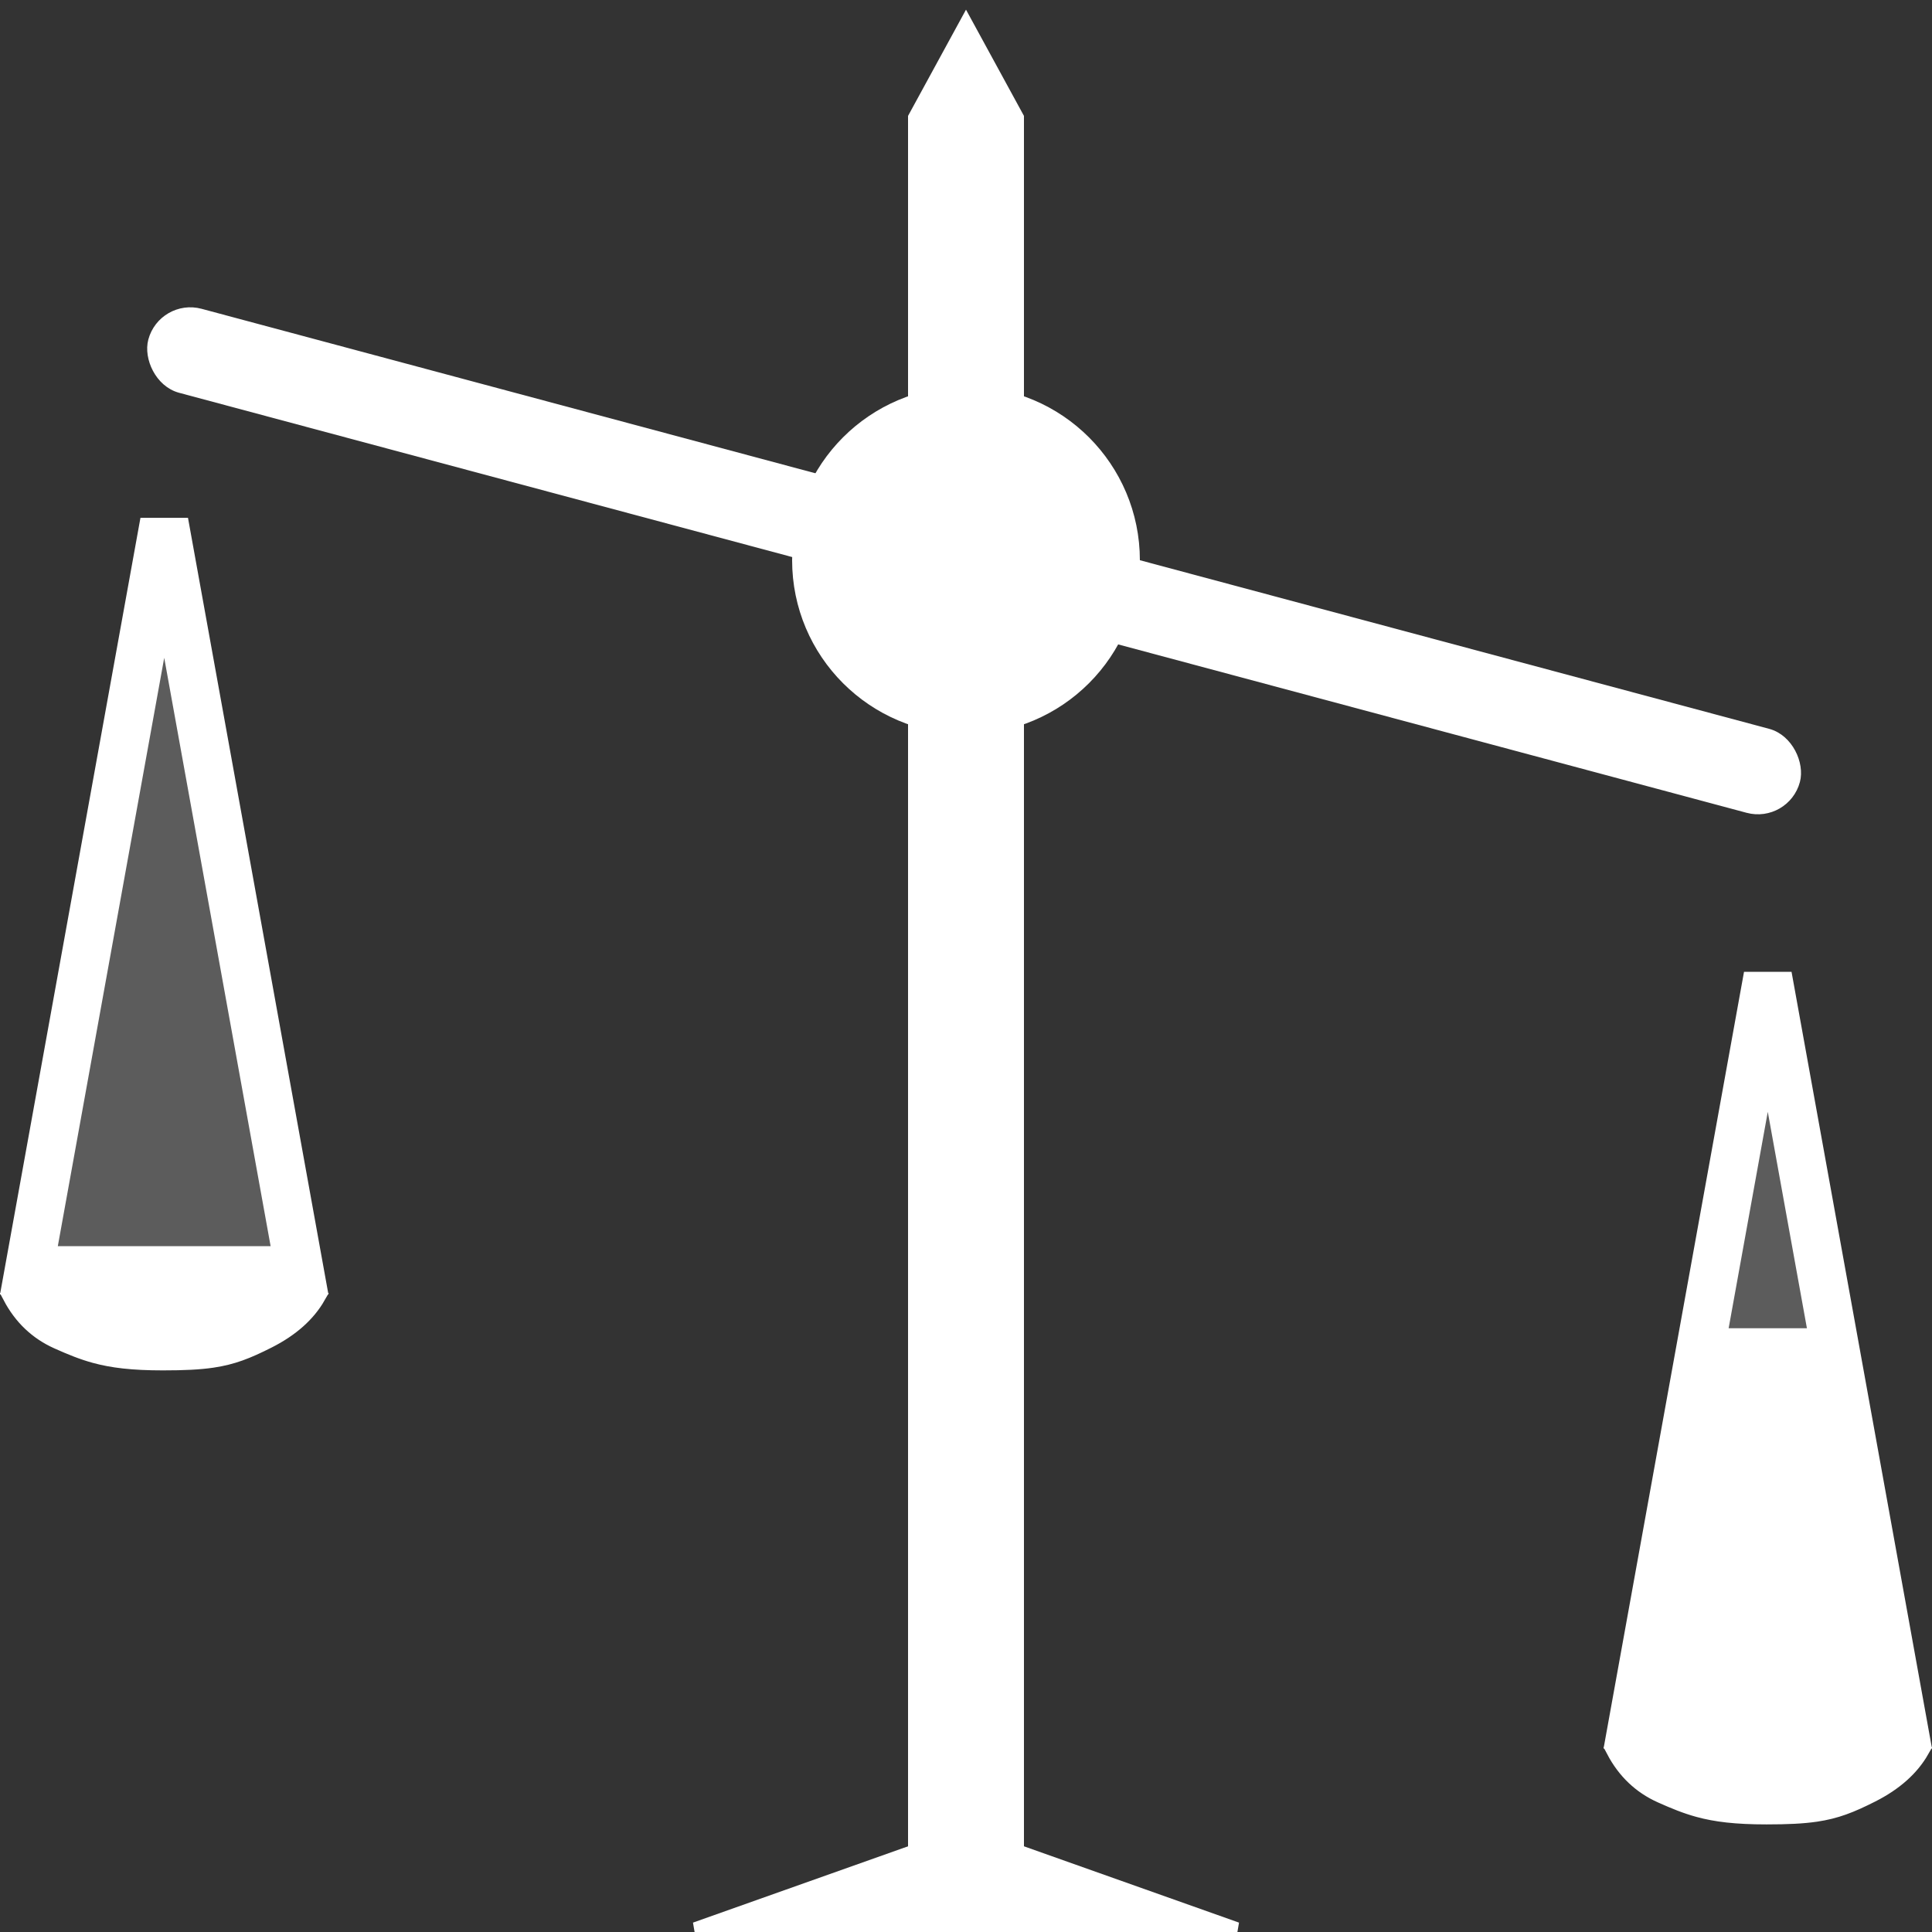 <?xml version="1.0" encoding="UTF-8"?>
<svg width="200px" height="200px" viewBox="0 0 200 200" version="1.1" xmlns="http://www.w3.org/2000/svg" xmlns:xlink="http://www.w3.org/1999/xlink">
    <rect x="0" y="0" width="200" height="200" fill="#333333" stroke="none"/>
    <!-- Generator: Sketch 61.2 (89653) - https://sketch.com -->
    <title>weight3</title>
    <desc>Created with Sketch.</desc>
    <g id="weight3" stroke="none" stroke-width="1" fill="none" fill-rule="evenodd">
        <rect id="Rectangle" stroke="#FFFFFF" stroke-width="8" fill="#FFFFFF" x="98" y="16" width="4" height="178"></rect>
        <rect id="Rectangle" stroke="#FFFFFF" fill="#FFFFFF" transform="translate(100.839, 58.054) rotate(15) translate(-100.839, -58.054) " x="12.839" y="54.054" width="176" height="8" rx="4"></rect>
        <circle id="Oval" stroke="#FFFFFF" stroke-width="8" fill="#FFFFFF" cx="100" cy="58" r="14"></circle>
        <path d="M100,2.044 L94.842,11.5 L105.158,11.5 L100,2.044 Z" id="Triangle" stroke="#FFFFFF" fill="#FFFFFF"></path>
        <g id="scale" transform="translate(0, 40)" stroke="#FFFFFF">
            <path d="M17,14.048 L2.993,91.5 L31.007,91.5 L17,14.048 Z" id="Triangle" stroke-width="5" fill="#5C5C5C"></path>
            <path d="M0.818,94.362 C1.978,96.564 3.651,98.153 5.835,99.129 C7.211,99.744 8.405,100.237 9.736,100.601 C11.574,101.104 13.672,101.362 16.869,101.362 C19.052,101.362 20.667,101.287 22.047,101.082 C24.153,100.769 25.713,100.154 27.909,99.042 C30.332,97.814 32.085,96.255 33.169,94.362 L0.818,94.362 Z" id="Path-2" stroke-width="1" fill="#FFFFFF"></path>
        </g>
        <g id="scale" transform="translate(166, 87)" stroke="#FFFFFF">
            <path d="M17,14.048 L2.993,91.5 L31.007,91.5 L17,14.048 Z" id="Triangle" stroke-width="5" fill="#5C5C5C"></path>
            <path d="M0.818,94.362 C1.978,96.564 3.651,98.153 5.835,99.129 C7.211,99.744 8.405,100.237 9.736,100.601 C11.574,101.104 13.672,101.362 16.869,101.362 C19.052,101.362 20.667,101.287 22.047,101.082 C24.153,100.769 25.713,100.154 27.909,99.042 C30.332,97.814 32.085,96.255 33.169,94.362 L0.818,94.362 Z" id="Path-2" stroke-width="1" fill="#FFFFFF"></path>
        </g>
        <path d="M178.19,138 C178.19,138 181.23,138 187.31,138 L197.021,177.904 L168,177.904 C174.793,151.301 178.19,138 178.19,138 Z" id="Path-2" stroke="#FFFFFF" fill="#FFFFFF"></path>
        <path d="M100,189.531 L71.904,199.5 L128.096,199.5 L100,189.531 Z" id="Triangle" stroke="#FFFFFF" fill="#FFFFFF"></path>
    </g>
</svg>